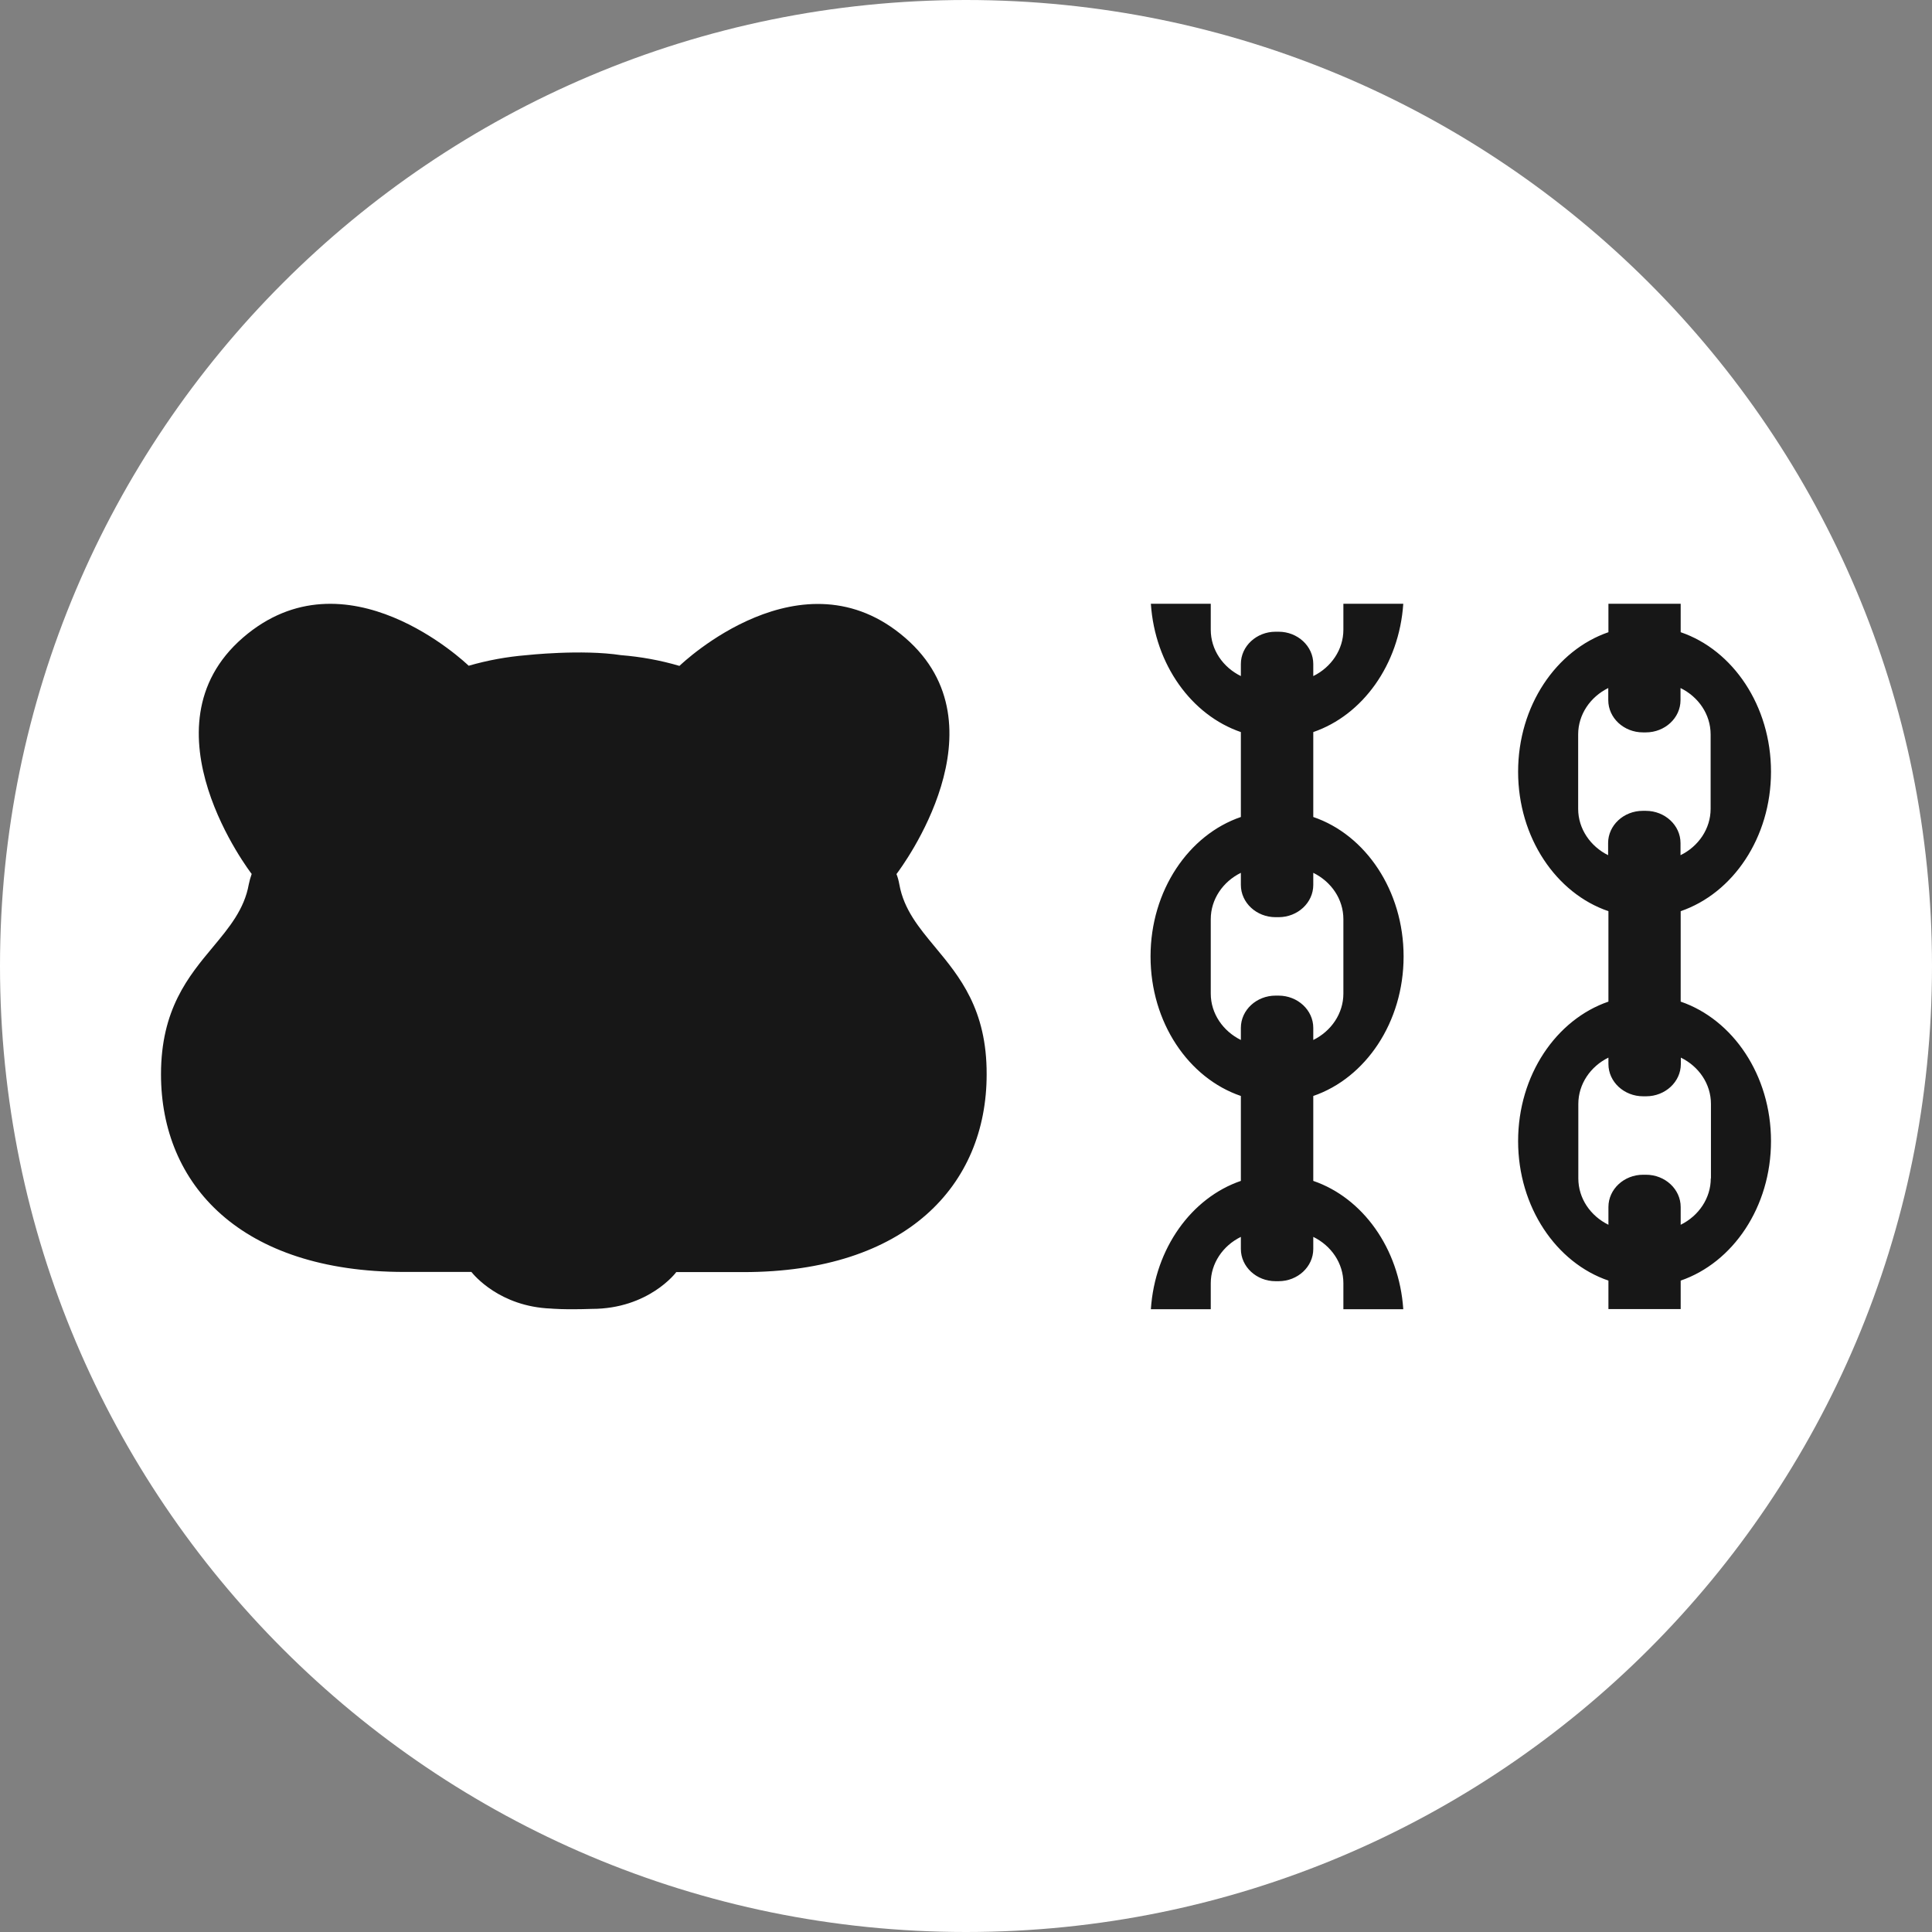 <svg width="48" height="48" viewBox="0 0 48 48" fill="none" xmlns="http://www.w3.org/2000/svg">
<rect x="0" y="0" width="48" height="48" fill="#808080" stroke="none"/>
<path d="M24 48C37.255 48 48 37.255 48 24C48 10.745 37.255 0 24 0C10.745 0 0 10.745 0 24C0 37.255 10.745 48 24 48Z" fill="white"/>
<path fill-rule="evenodd" clip-rule="evenodd" d="M32.628 29.339V27.229C33.926 26.784 34.872 25.4 34.872 23.763C34.872 22.126 33.926 20.739 32.628 20.298V18.188C33.851 17.77 34.763 16.516 34.864 15H33.376V15.645C33.376 16.141 33.073 16.578 32.628 16.797V16.496C32.628 16.055 32.241 15.695 31.766 15.695H31.691C31.216 15.695 30.829 16.055 30.829 16.496V16.797C30.384 16.578 30.081 16.145 30.081 15.645V15H28.593C28.694 16.516 29.606 17.77 30.829 18.188V20.298C29.535 20.739 28.585 22.122 28.585 23.763C28.585 25.404 29.53 26.787 30.829 27.229V29.339C29.606 29.757 28.694 31.011 28.593 32.527H30.081V31.882C30.081 31.386 30.384 30.948 30.829 30.73V31.03C30.829 31.472 31.216 31.831 31.691 31.831H31.766C32.241 31.831 32.628 31.472 32.628 31.03V30.73C33.073 30.948 33.376 31.382 33.376 31.882V32.527H34.864C34.763 31.011 33.851 29.757 32.628 29.339ZM30.081 24.685V22.837C30.081 22.341 30.384 21.904 30.829 21.685V21.986C30.829 22.427 31.216 22.787 31.691 22.787H31.766C32.241 22.787 32.628 22.427 32.628 21.986V21.685C33.073 21.904 33.376 22.337 33.376 22.837V24.685C33.376 25.182 33.073 25.619 32.628 25.838V25.537C32.628 25.096 32.241 24.736 31.766 24.736H31.691C31.216 24.736 30.829 25.096 30.829 25.537V25.838C30.388 25.619 30.081 25.186 30.081 24.685ZM41.756 24.885V22.638C43.054 22.193 44 20.81 44 19.173C44 17.536 43.054 16.149 41.756 15.707V15H39.961V15.707C38.663 16.153 37.717 17.536 37.717 19.173C37.717 20.81 38.663 22.197 39.961 22.638V24.885C38.663 25.33 37.717 26.713 37.717 28.35C37.717 29.987 38.663 31.374 39.961 31.816V32.523H41.756V31.816C43.054 31.37 44 29.987 44 28.35C44 26.713 43.054 25.33 41.756 24.885ZM39.209 20.095V18.247C39.209 17.75 39.512 17.313 39.957 17.094V17.395C39.957 17.837 40.344 18.196 40.819 18.196H40.89C41.365 18.196 41.752 17.837 41.752 17.395V17.094C42.197 17.313 42.5 17.747 42.5 18.247V20.095C42.5 20.591 42.197 21.029 41.752 21.247V20.946C41.752 20.505 41.365 20.145 40.89 20.145H40.814C40.34 20.145 39.953 20.505 39.953 20.946V21.247C39.516 21.029 39.209 20.595 39.209 20.095ZM42.504 29.276C42.504 29.772 42.201 30.21 41.756 30.429V29.987C41.756 29.546 41.369 29.186 40.894 29.186H40.823C40.348 29.186 39.961 29.546 39.961 29.987V30.429C39.516 30.21 39.213 29.776 39.213 29.276V27.428C39.213 26.932 39.516 26.494 39.961 26.276V26.436C39.961 26.877 40.348 27.237 40.823 27.237H40.898C41.373 27.237 41.76 26.877 41.76 26.436V26.276C42.206 26.494 42.508 26.928 42.508 27.428V29.276H42.504ZM22.273 21.716C22.306 21.799 22.328 21.884 22.344 21.974C22.456 22.595 22.828 23.044 23.234 23.532C23.84 24.262 24.52 25.081 24.513 26.694C24.513 29.441 22.525 31.605 18.465 31.605H16.801C16.797 31.617 16.112 32.519 14.704 32.519C13.998 32.543 13.691 32.511 13.691 32.511C12.414 32.463 11.77 31.673 11.716 31.606C11.713 31.603 11.712 31.601 11.712 31.601H10.047C5.988 31.601 4 29.437 4 26.69C4 25.077 4.682 24.258 5.289 23.53C5.696 23.041 6.07 22.592 6.181 21.971C6.198 21.884 6.223 21.799 6.253 21.713C6.24 21.697 3.454 18.079 6.034 15.844C8.591 13.63 11.573 16.472 11.643 16.539C11.644 16.539 11.644 16.54 11.645 16.54C12.119 16.403 12.598 16.317 13.073 16.278C13.073 16.278 14.452 16.126 15.435 16.278H15.439C15.918 16.317 16.402 16.403 16.881 16.544C16.881 16.544 16.881 16.543 16.882 16.543C16.952 16.476 19.934 13.633 22.491 15.848C25.021 18.036 22.401 21.545 22.277 21.71C22.275 21.714 22.273 21.716 22.273 21.716Z" fill="#171717"/>
</svg>
